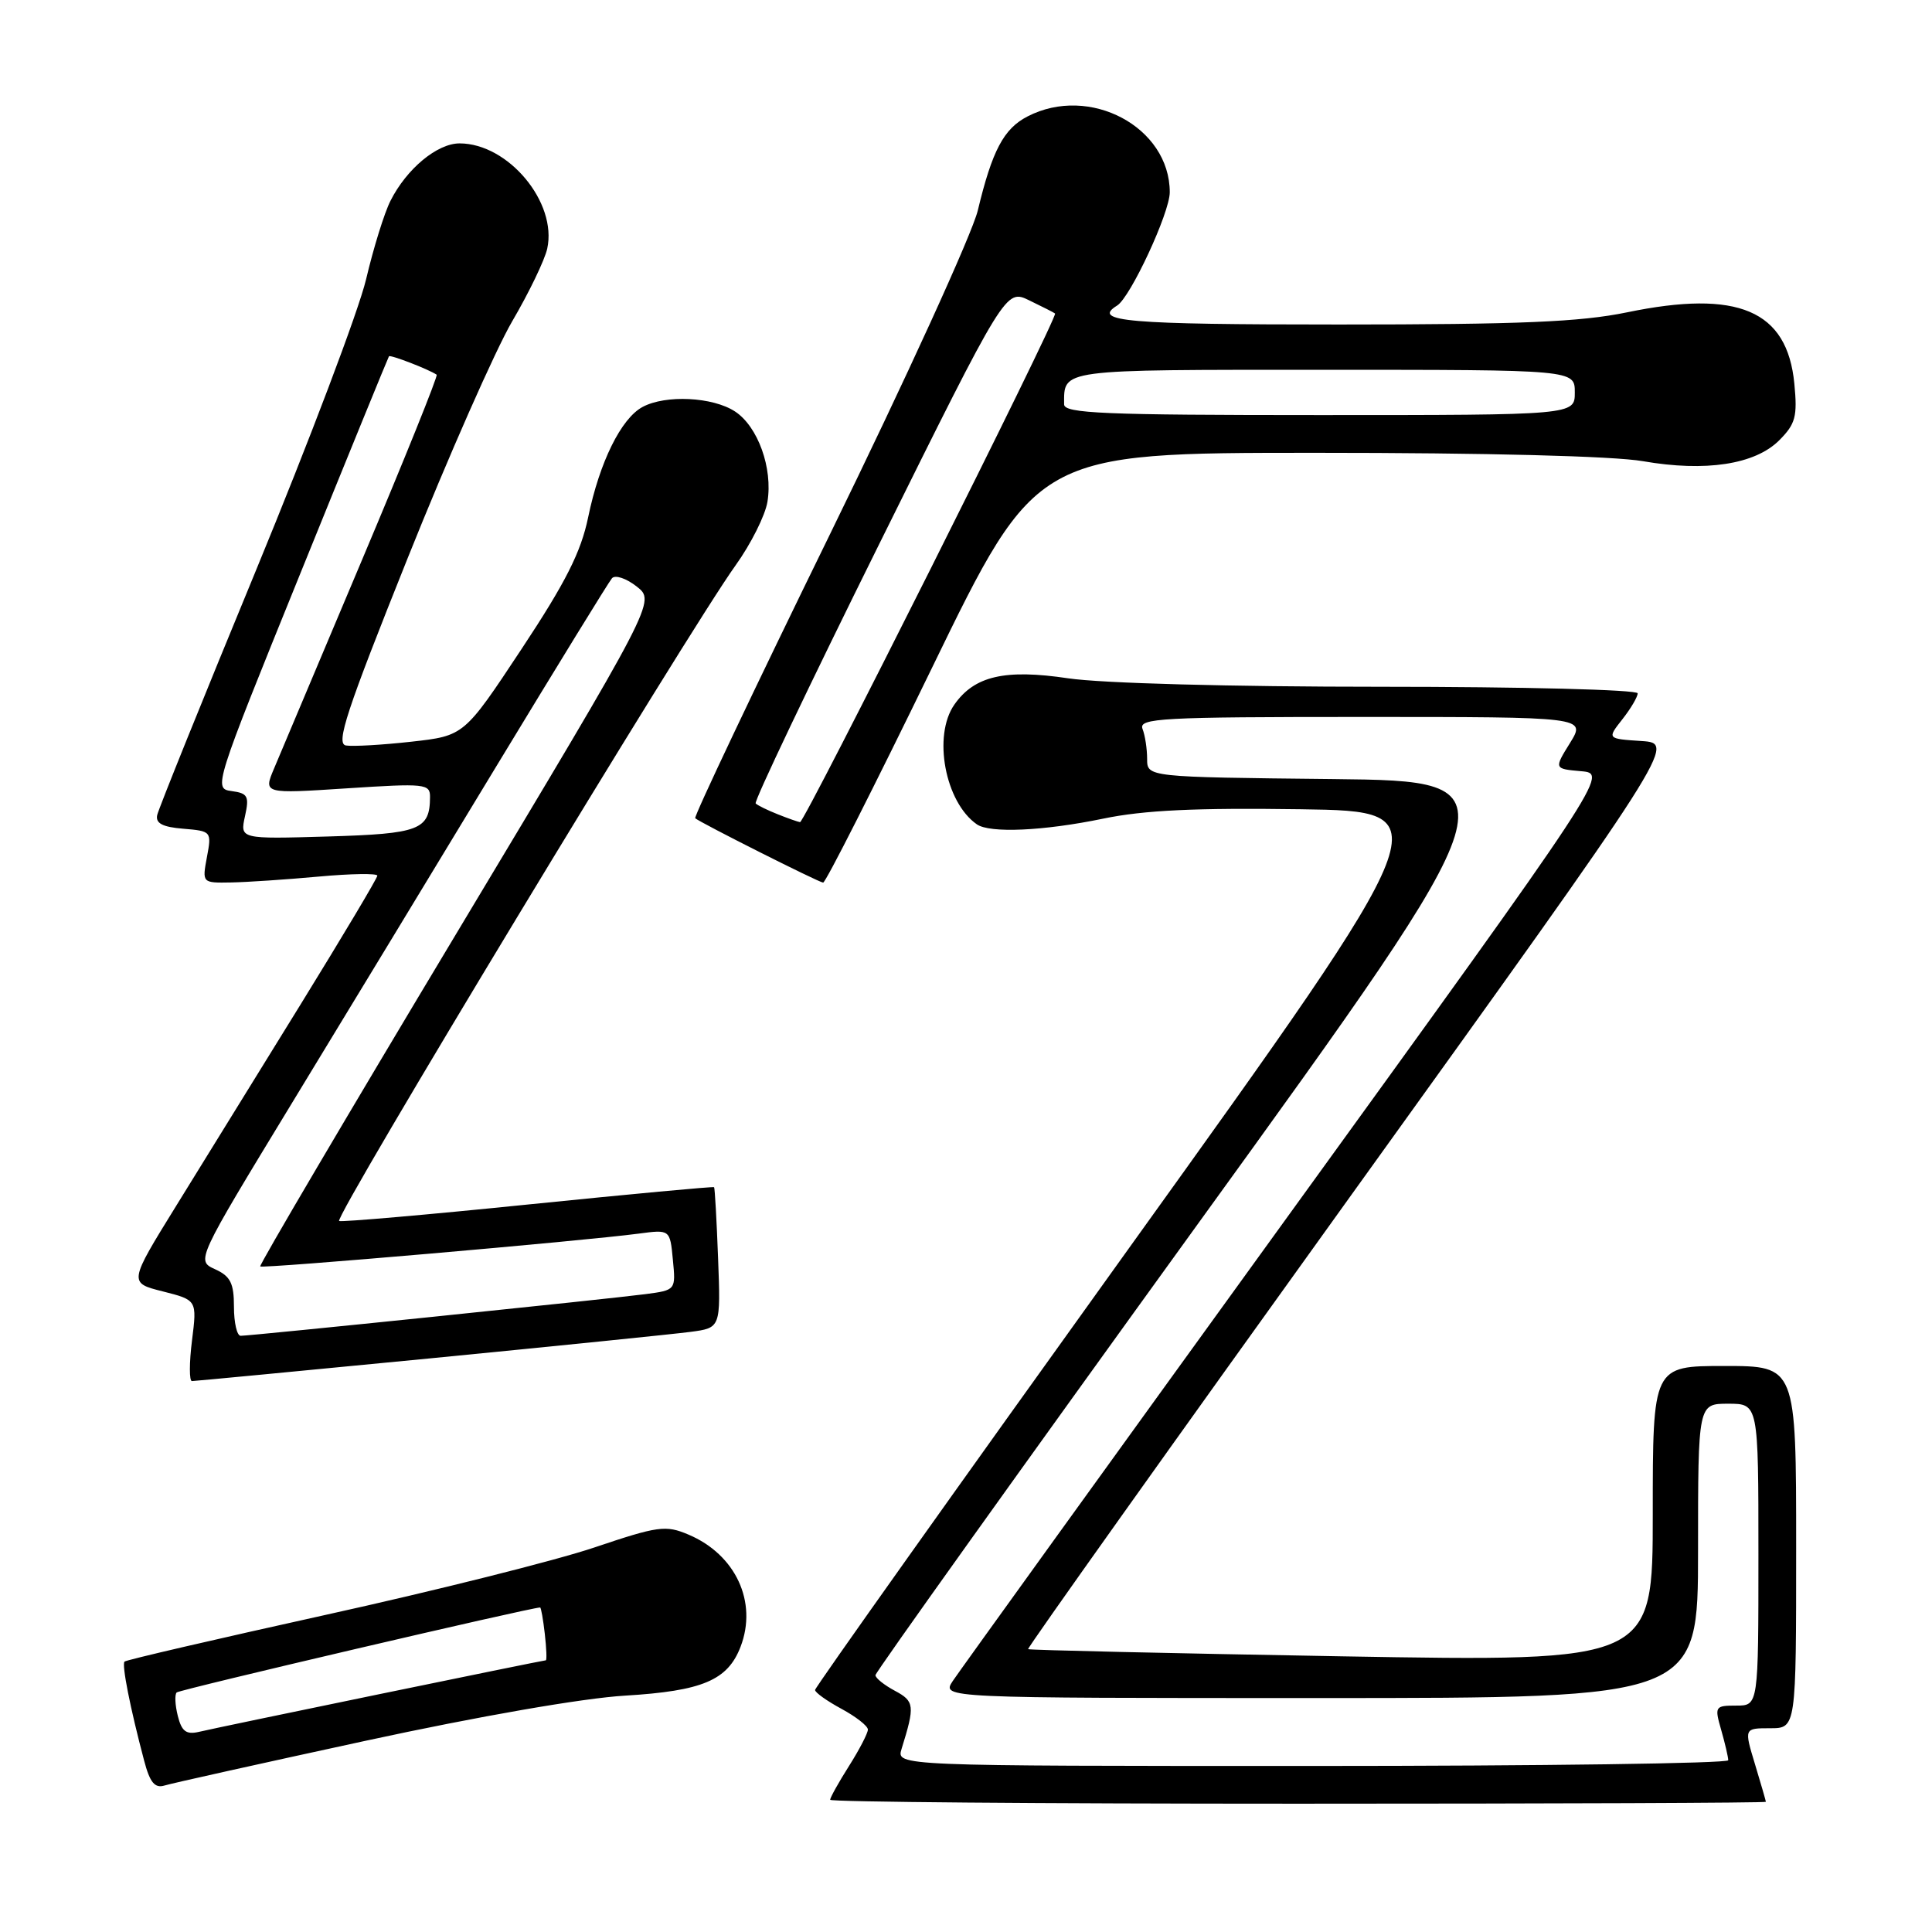 <?xml version="1.0" encoding="UTF-8" standalone="no"?>
<!DOCTYPE svg PUBLIC "-//W3C//DTD SVG 1.1//EN" "http://www.w3.org/Graphics/SVG/1.1/DTD/svg11.dtd" >
<svg xmlns="http://www.w3.org/2000/svg" xmlns:xlink="http://www.w3.org/1999/xlink" version="1.1" viewBox="0 0 256 256">
 <g >
 <path fill="currentColor"
d=" M 233.99 238.75 C 233.98 238.61 233.33 236.36 232.54 233.75 C 231.10 229.00 231.10 229.00 234.55 229.00 C 238.00 229.00 238.00 229.00 238.00 205.00 C 238.00 181.00 238.00 181.00 228.50 181.00 C 219.00 181.00 219.00 181.00 219.00 200.59 C 219.00 220.19 219.00 220.19 177.75 219.47 C 155.06 219.07 136.38 218.65 136.23 218.52 C 136.08 218.39 155.33 191.34 179.02 158.39 C 222.08 98.50 222.08 98.50 217.51 98.19 C 212.94 97.89 212.94 97.89 214.97 95.31 C 216.09 93.89 217.00 92.34 217.00 91.87 C 217.00 91.39 201.72 91.00 183.04 91.00 C 163.10 91.00 145.97 90.54 141.54 89.88 C 133.16 88.63 129.12 89.56 126.46 93.36 C 123.57 97.49 125.23 106.31 129.44 109.23 C 131.16 110.43 138.27 110.11 146.15 108.48 C 151.58 107.35 158.46 107.03 172.34 107.23 C 191.16 107.50 191.16 107.50 149.58 165.41 C 126.71 197.26 108.00 223.59 108.00 223.93 C 108.00 224.27 109.58 225.39 111.50 226.43 C 113.42 227.47 115.00 228.70 115.00 229.18 C 115.00 229.65 113.88 231.82 112.50 234.00 C 111.12 236.18 110.00 238.19 110.00 238.48 C 110.00 238.77 137.90 239.00 172.00 239.00 C 206.10 239.00 234.00 238.89 233.99 238.75 Z  M 48.50 230.65 C 63.46 227.41 77.25 225.01 82.83 224.68 C 93.08 224.06 96.42 222.65 98.13 218.20 C 100.40 212.28 97.48 205.98 91.22 203.34 C 88.20 202.06 87.21 202.20 78.72 205.06 C 73.65 206.77 57.66 210.78 43.19 213.97 C 28.73 217.17 16.71 219.95 16.50 220.17 C 16.11 220.56 17.25 226.32 19.10 233.30 C 19.86 236.19 20.51 236.98 21.80 236.59 C 22.74 236.30 34.75 233.63 48.50 230.65 Z  M 56.80 180.01 C 73.68 178.36 89.30 176.77 91.50 176.48 C 95.50 175.95 95.50 175.95 95.15 166.73 C 94.96 161.65 94.72 157.41 94.62 157.31 C 94.53 157.20 83.48 158.23 70.08 159.59 C 56.68 160.96 45.36 161.94 44.94 161.79 C 44.12 161.48 91.14 83.72 97.47 74.91 C 99.50 72.08 101.40 68.29 101.69 66.49 C 102.42 62.04 100.43 56.51 97.39 54.52 C 94.44 52.59 88.21 52.28 85.15 53.92 C 82.30 55.44 79.44 61.25 77.93 68.56 C 76.98 73.15 74.96 77.16 69.10 86.01 C 61.50 97.50 61.50 97.50 54.50 98.28 C 50.65 98.71 46.75 98.93 45.84 98.78 C 44.47 98.55 45.89 94.25 54.00 74.00 C 59.40 60.52 65.64 46.39 67.86 42.59 C 70.09 38.79 72.18 34.45 72.51 32.95 C 73.86 26.82 67.35 19.01 60.90 19.00 C 57.93 19.00 53.88 22.36 51.74 26.61 C 50.93 28.20 49.48 32.88 48.51 37.00 C 47.54 41.12 40.98 58.45 33.95 75.50 C 26.91 92.55 21.01 107.17 20.83 108.00 C 20.59 109.09 21.54 109.59 24.28 109.81 C 28.01 110.12 28.06 110.17 27.42 113.56 C 26.78 117.00 26.78 117.00 30.64 116.93 C 32.76 116.89 37.99 116.54 42.25 116.15 C 46.51 115.76 50.00 115.71 50.00 116.03 C 50.00 116.35 45.43 124.01 39.85 133.06 C 34.26 142.10 26.85 154.11 23.37 159.74 C 17.04 169.98 17.04 169.98 21.58 171.12 C 26.11 172.27 26.11 172.27 25.44 177.63 C 25.07 180.58 25.07 183.00 25.43 183.00 C 25.79 183.00 39.91 181.65 56.80 180.01 Z  M 123.49 88.50 C 137.34 60.00 137.34 60.00 174.34 60.00 C 196.92 60.00 213.82 60.43 217.70 61.11 C 226.00 62.55 232.54 61.55 235.75 58.35 C 237.92 56.17 238.18 55.20 237.76 50.84 C 236.82 41.11 230.31 38.34 215.57 41.39 C 209.41 42.66 201.44 43.00 177.39 43.00 C 149.33 43.00 144.61 42.60 148.02 40.49 C 149.79 39.40 155.00 28.18 155.00 25.48 C 155.00 16.83 144.38 11.17 136.15 15.43 C 133.00 17.05 131.47 19.94 129.56 27.90 C 128.82 30.98 120.01 50.28 109.98 70.78 C 99.94 91.29 91.91 108.23 92.12 108.42 C 92.75 108.99 108.45 116.90 109.07 116.95 C 109.39 116.98 115.87 104.17 123.49 88.50 Z  M 119.46 231.75 C 121.25 226.00 121.18 225.43 118.58 224.04 C 117.16 223.28 116.00 222.35 116.00 221.97 C 116.00 221.59 135.16 194.78 158.57 162.39 C 201.15 103.50 201.15 103.50 176.57 103.23 C 152.00 102.97 152.00 102.97 152.00 100.56 C 152.00 99.24 151.73 97.45 151.39 96.58 C 150.85 95.16 153.81 95.00 180.47 95.00 C 210.16 95.00 210.16 95.00 208.04 98.44 C 205.91 101.87 205.91 101.87 209.51 102.19 C 213.10 102.50 213.10 102.50 170.41 161.50 C 146.93 193.95 127.06 221.51 126.24 222.75 C 124.77 225.00 124.77 225.00 174.88 225.00 C 225.00 225.00 225.00 225.00 225.00 205.50 C 225.00 186.00 225.00 186.00 229.00 186.00 C 233.00 186.00 233.00 186.00 233.00 206.00 C 233.00 226.00 233.00 226.00 230.07 226.00 C 227.24 226.00 227.17 226.11 228.07 229.24 C 228.58 231.03 229.00 232.83 229.00 233.24 C 229.00 233.66 204.20 234.00 173.88 234.00 C 118.77 234.00 118.77 234.00 119.46 231.75 Z  M 23.56 227.37 C 23.20 225.94 23.13 224.54 23.41 224.26 C 23.79 223.88 70.34 213.00 71.57 213.00 C 71.69 213.00 71.97 214.57 72.19 216.50 C 72.41 218.43 72.47 220.00 72.32 220.00 C 71.93 220.00 28.94 228.86 26.36 229.48 C 24.68 229.87 24.07 229.42 23.56 227.37 Z  M 31.00 173.16 C 31.00 170.03 30.54 169.11 28.50 168.18 C 25.99 167.04 25.99 167.04 38.62 146.27 C 45.57 134.85 57.80 114.70 65.79 101.50 C 73.79 88.30 80.67 77.10 81.09 76.62 C 81.51 76.14 82.99 76.63 84.37 77.72 C 86.88 79.69 86.88 79.69 60.53 123.60 C 46.04 147.74 34.32 167.64 34.48 167.81 C 34.79 168.12 77.17 164.45 84.64 163.46 C 88.78 162.91 88.78 162.91 89.16 166.93 C 89.55 170.94 89.55 170.95 85.52 171.48 C 80.96 172.09 33.25 177.00 31.89 177.00 C 31.40 177.00 31.00 175.27 31.00 173.16 Z  M 32.46 108.16 C 33.05 105.50 32.84 105.11 30.68 104.82 C 28.27 104.50 28.37 104.17 39.79 76.00 C 46.14 60.32 51.43 47.37 51.54 47.21 C 51.71 46.97 56.77 48.92 57.86 49.65 C 58.06 49.78 53.61 60.83 47.97 74.19 C 42.33 87.56 37.08 100.00 36.31 101.84 C 34.90 105.18 34.90 105.18 45.95 104.46 C 56.35 103.78 57.00 103.85 56.98 105.62 C 56.95 109.97 55.61 110.48 43.44 110.84 C 31.80 111.18 31.80 111.18 32.46 108.16 Z  M 103.04 107.89 C 101.68 107.35 100.37 106.71 100.13 106.46 C 99.88 106.21 107.24 90.77 116.47 72.15 C 133.26 38.28 133.26 38.28 136.38 39.80 C 138.10 40.63 139.64 41.41 139.80 41.54 C 140.26 41.89 106.60 109.01 106.01 108.94 C 105.73 108.90 104.39 108.43 103.04 107.89 Z  M 141.00 53.58 C 141.00 48.88 140.10 49.00 175.44 49.00 C 208.67 49.00 208.67 49.00 208.67 52.00 C 208.67 55.00 208.67 55.00 174.83 55.00 C 146.29 55.00 141.00 54.78 141.00 53.58 Z "/>
</g>
</svg>